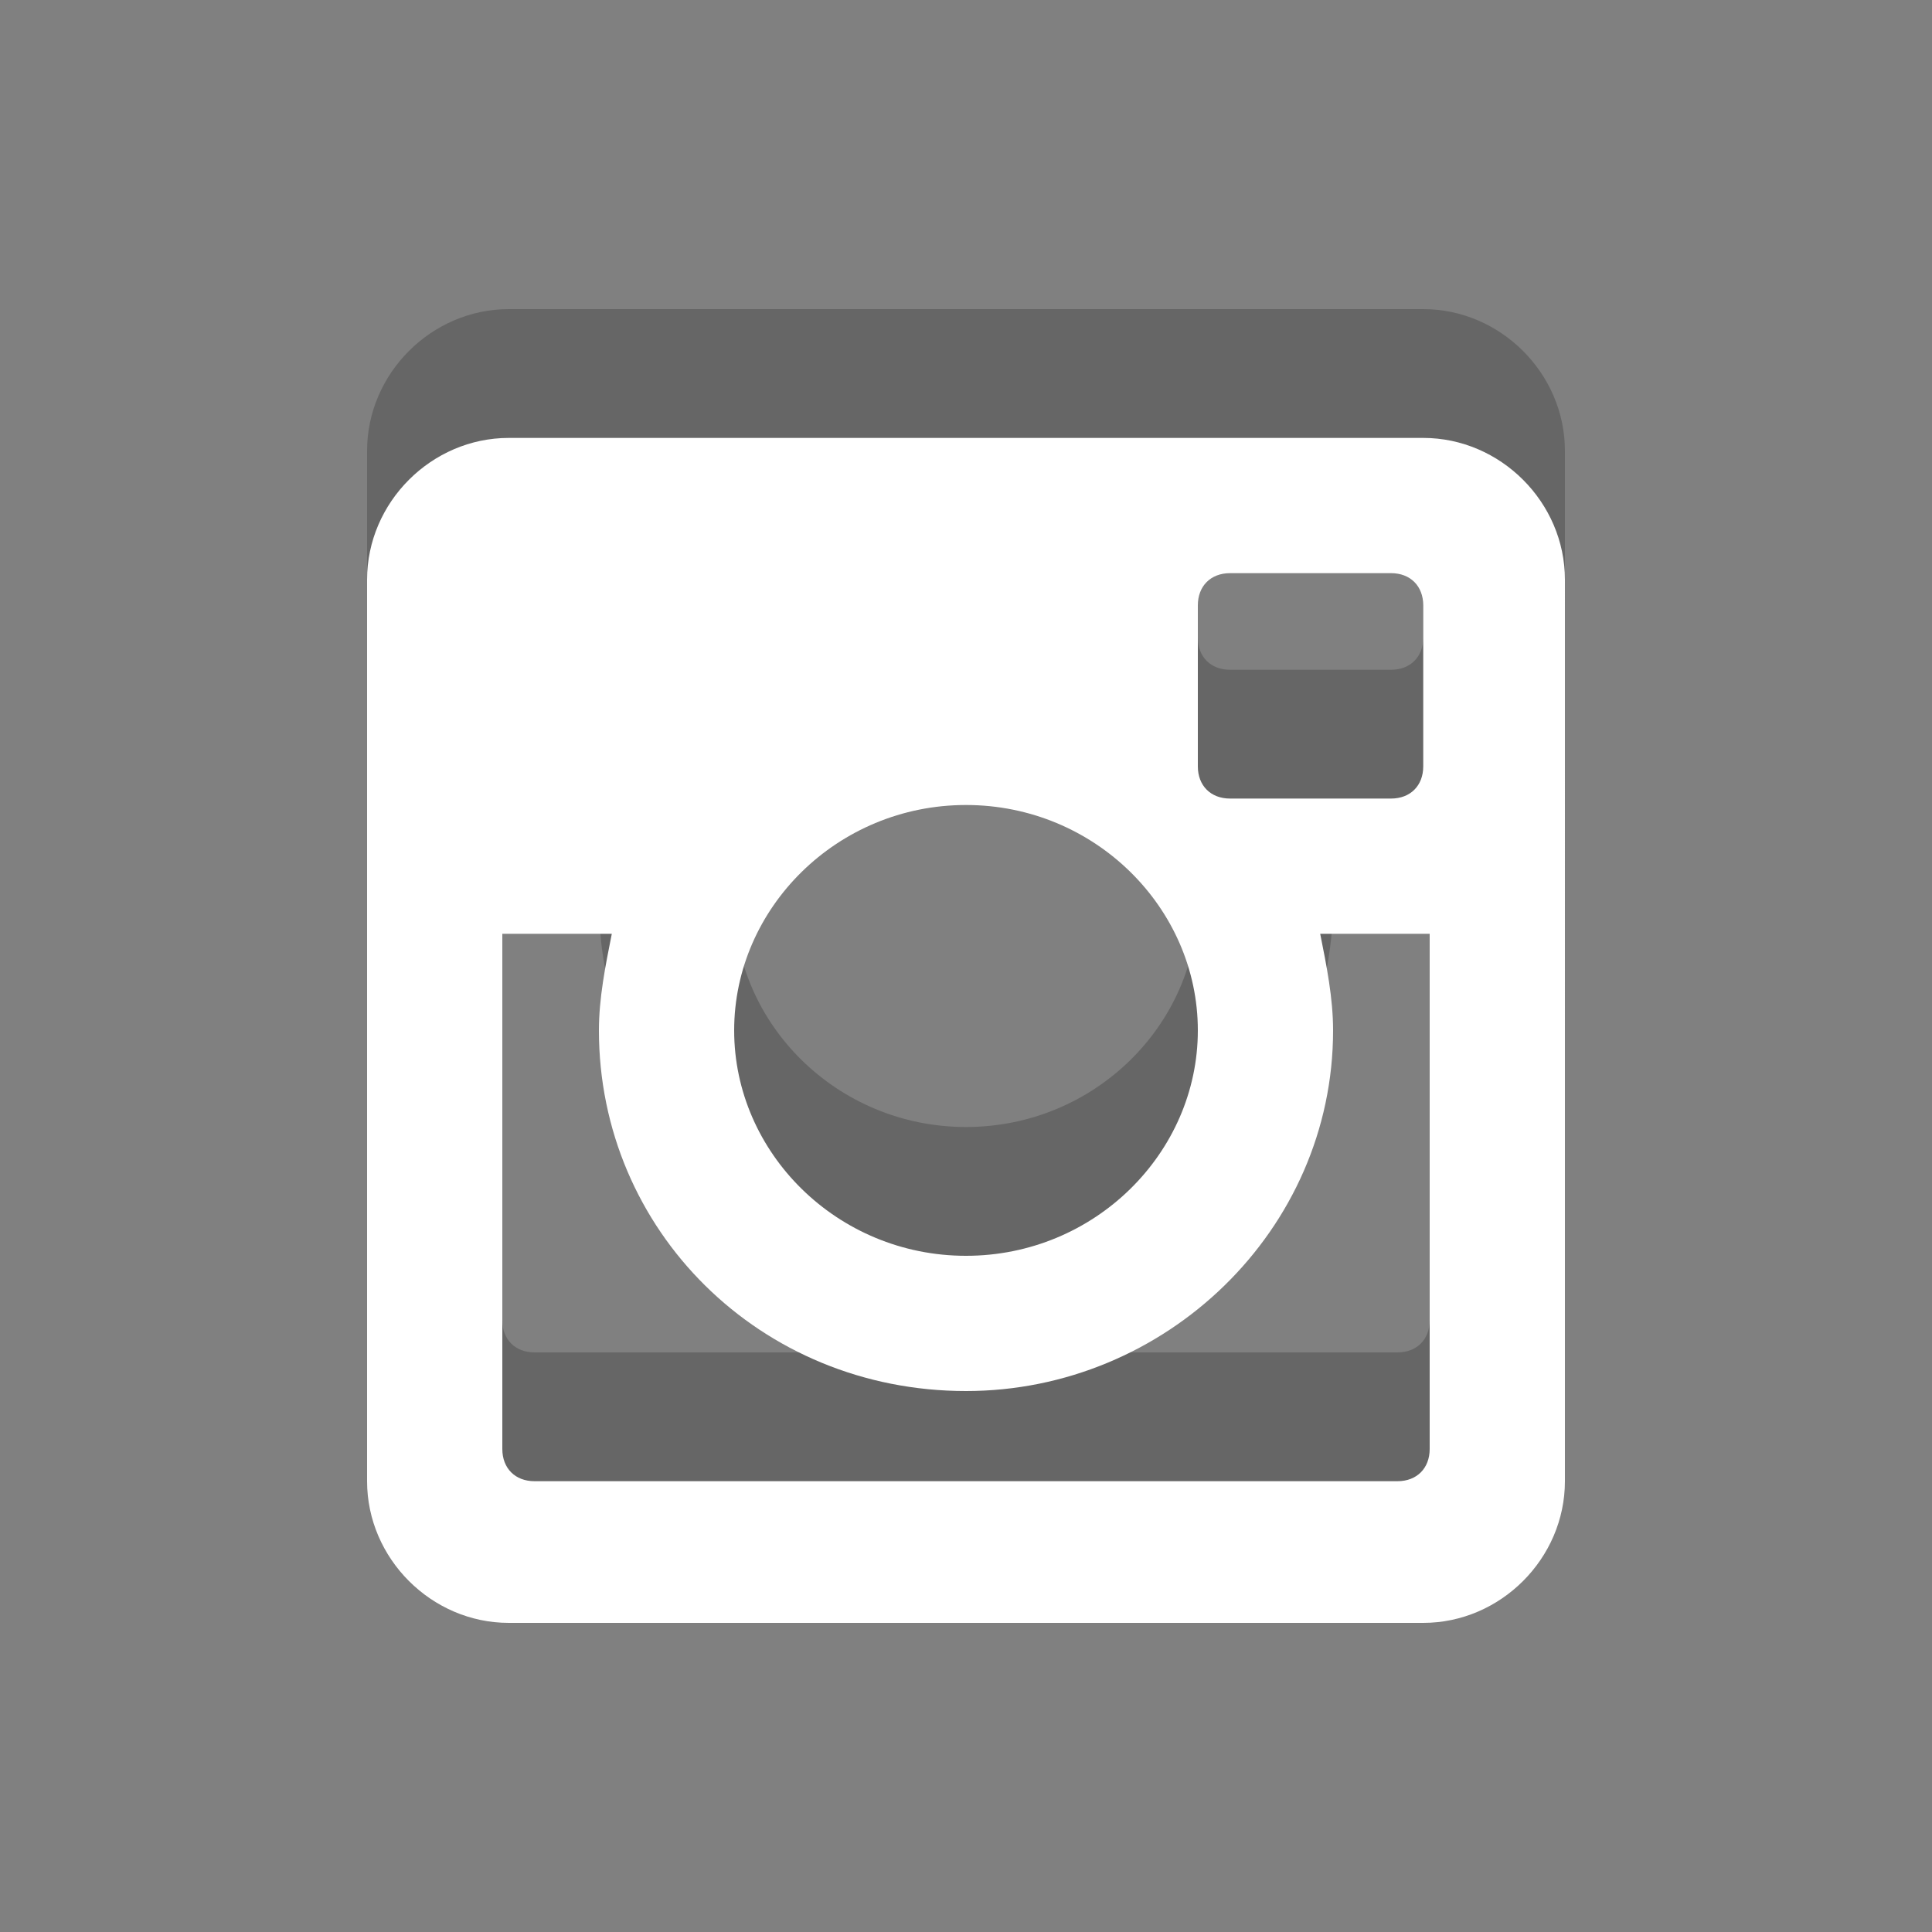 <?xml version="1.0" encoding="utf-8"?>
<!-- Generator: Adobe Illustrator 18.1.1, SVG Export Plug-In . SVG Version: 6.00 Build 0)  -->
<svg version="1.1" id="Layer_1" xmlns="http://www.w3.org/2000/svg" xmlns:xlink="http://www.w3.org/1999/xlink" x="0px" y="0px"
	 viewBox="0 0 30 30" enable-background="new 0 0 30 30" xml:space="preserve">
<rect x="0" y="0" width="30" height="30" fill="#808080" stroke="none"/>
<g>
	<path opacity="0.2" d="M22.1,4.8H7.9c-1.2,0-2.2,1-2.2,2.2v14c0,1.2,1,2.2,2.2,2.2h14.2c1.2,0,2.2-1,2.2-2.2V7
		C24.3,5.8,23.3,4.8,22.1,4.8z M18.6,7.4c0-0.3,0.2-0.5,0.5-0.5h2.5c0.3,0,0.5,0.2,0.5,0.5v2.5c0,0.3-0.2,0.5-0.5,0.5h-2.5
		c-0.3,0-0.5-0.2-0.5-0.5V7.4z M15,10.5c2,0,3.6,1.6,3.6,3.5c0,1.9-1.6,3.5-3.6,3.5c-2,0-3.6-1.6-3.6-3.5C11.4,12.1,13,10.5,15,10.5
		z M22.2,20.5c0,0.3-0.2,0.5-0.5,0.5H8.3c-0.3,0-0.5-0.2-0.5-0.5v-8h1.7c-0.1,0.5-0.2,1-0.2,1.5c0,3.1,2.5,5.6,5.7,5.6
		c3.1,0,5.7-2.5,5.7-5.6c0-0.5-0.1-1-0.2-1.5h1.7V20.5z"/>
	<path fill="#FFFFFF" d="M22.1,6.8H7.9c-1.2,0-2.2,1-2.2,2.2v14c0,1.2,1,2.2,2.2,2.2h14.2c1.2,0,2.2-1,2.2-2.2V9
		C24.3,7.8,23.3,6.8,22.1,6.8z M18.6,9.4c0-0.3,0.2-0.5,0.5-0.5h2.5c0.3,0,0.5,0.2,0.5,0.5v2.5c0,0.3-0.2,0.5-0.5,0.5h-2.5
		c-0.3,0-0.5-0.2-0.5-0.5V9.4z M15,12.5c2,0,3.6,1.6,3.6,3.5c0,1.9-1.6,3.5-3.6,3.5c-2,0-3.6-1.6-3.6-3.5C11.4,14.1,13,12.5,15,12.5
		z M22.2,22.5c0,0.3-0.2,0.5-0.5,0.5H8.3c-0.3,0-0.5-0.2-0.5-0.5v-8h1.7c-0.1,0.5-0.2,1-0.2,1.5c0,3.1,2.5,5.6,5.7,5.6
		c3.1,0,5.7-2.5,5.7-5.6c0-0.5-0.1-1-0.2-1.5h1.7V22.5z"/>
</g>
</svg>
